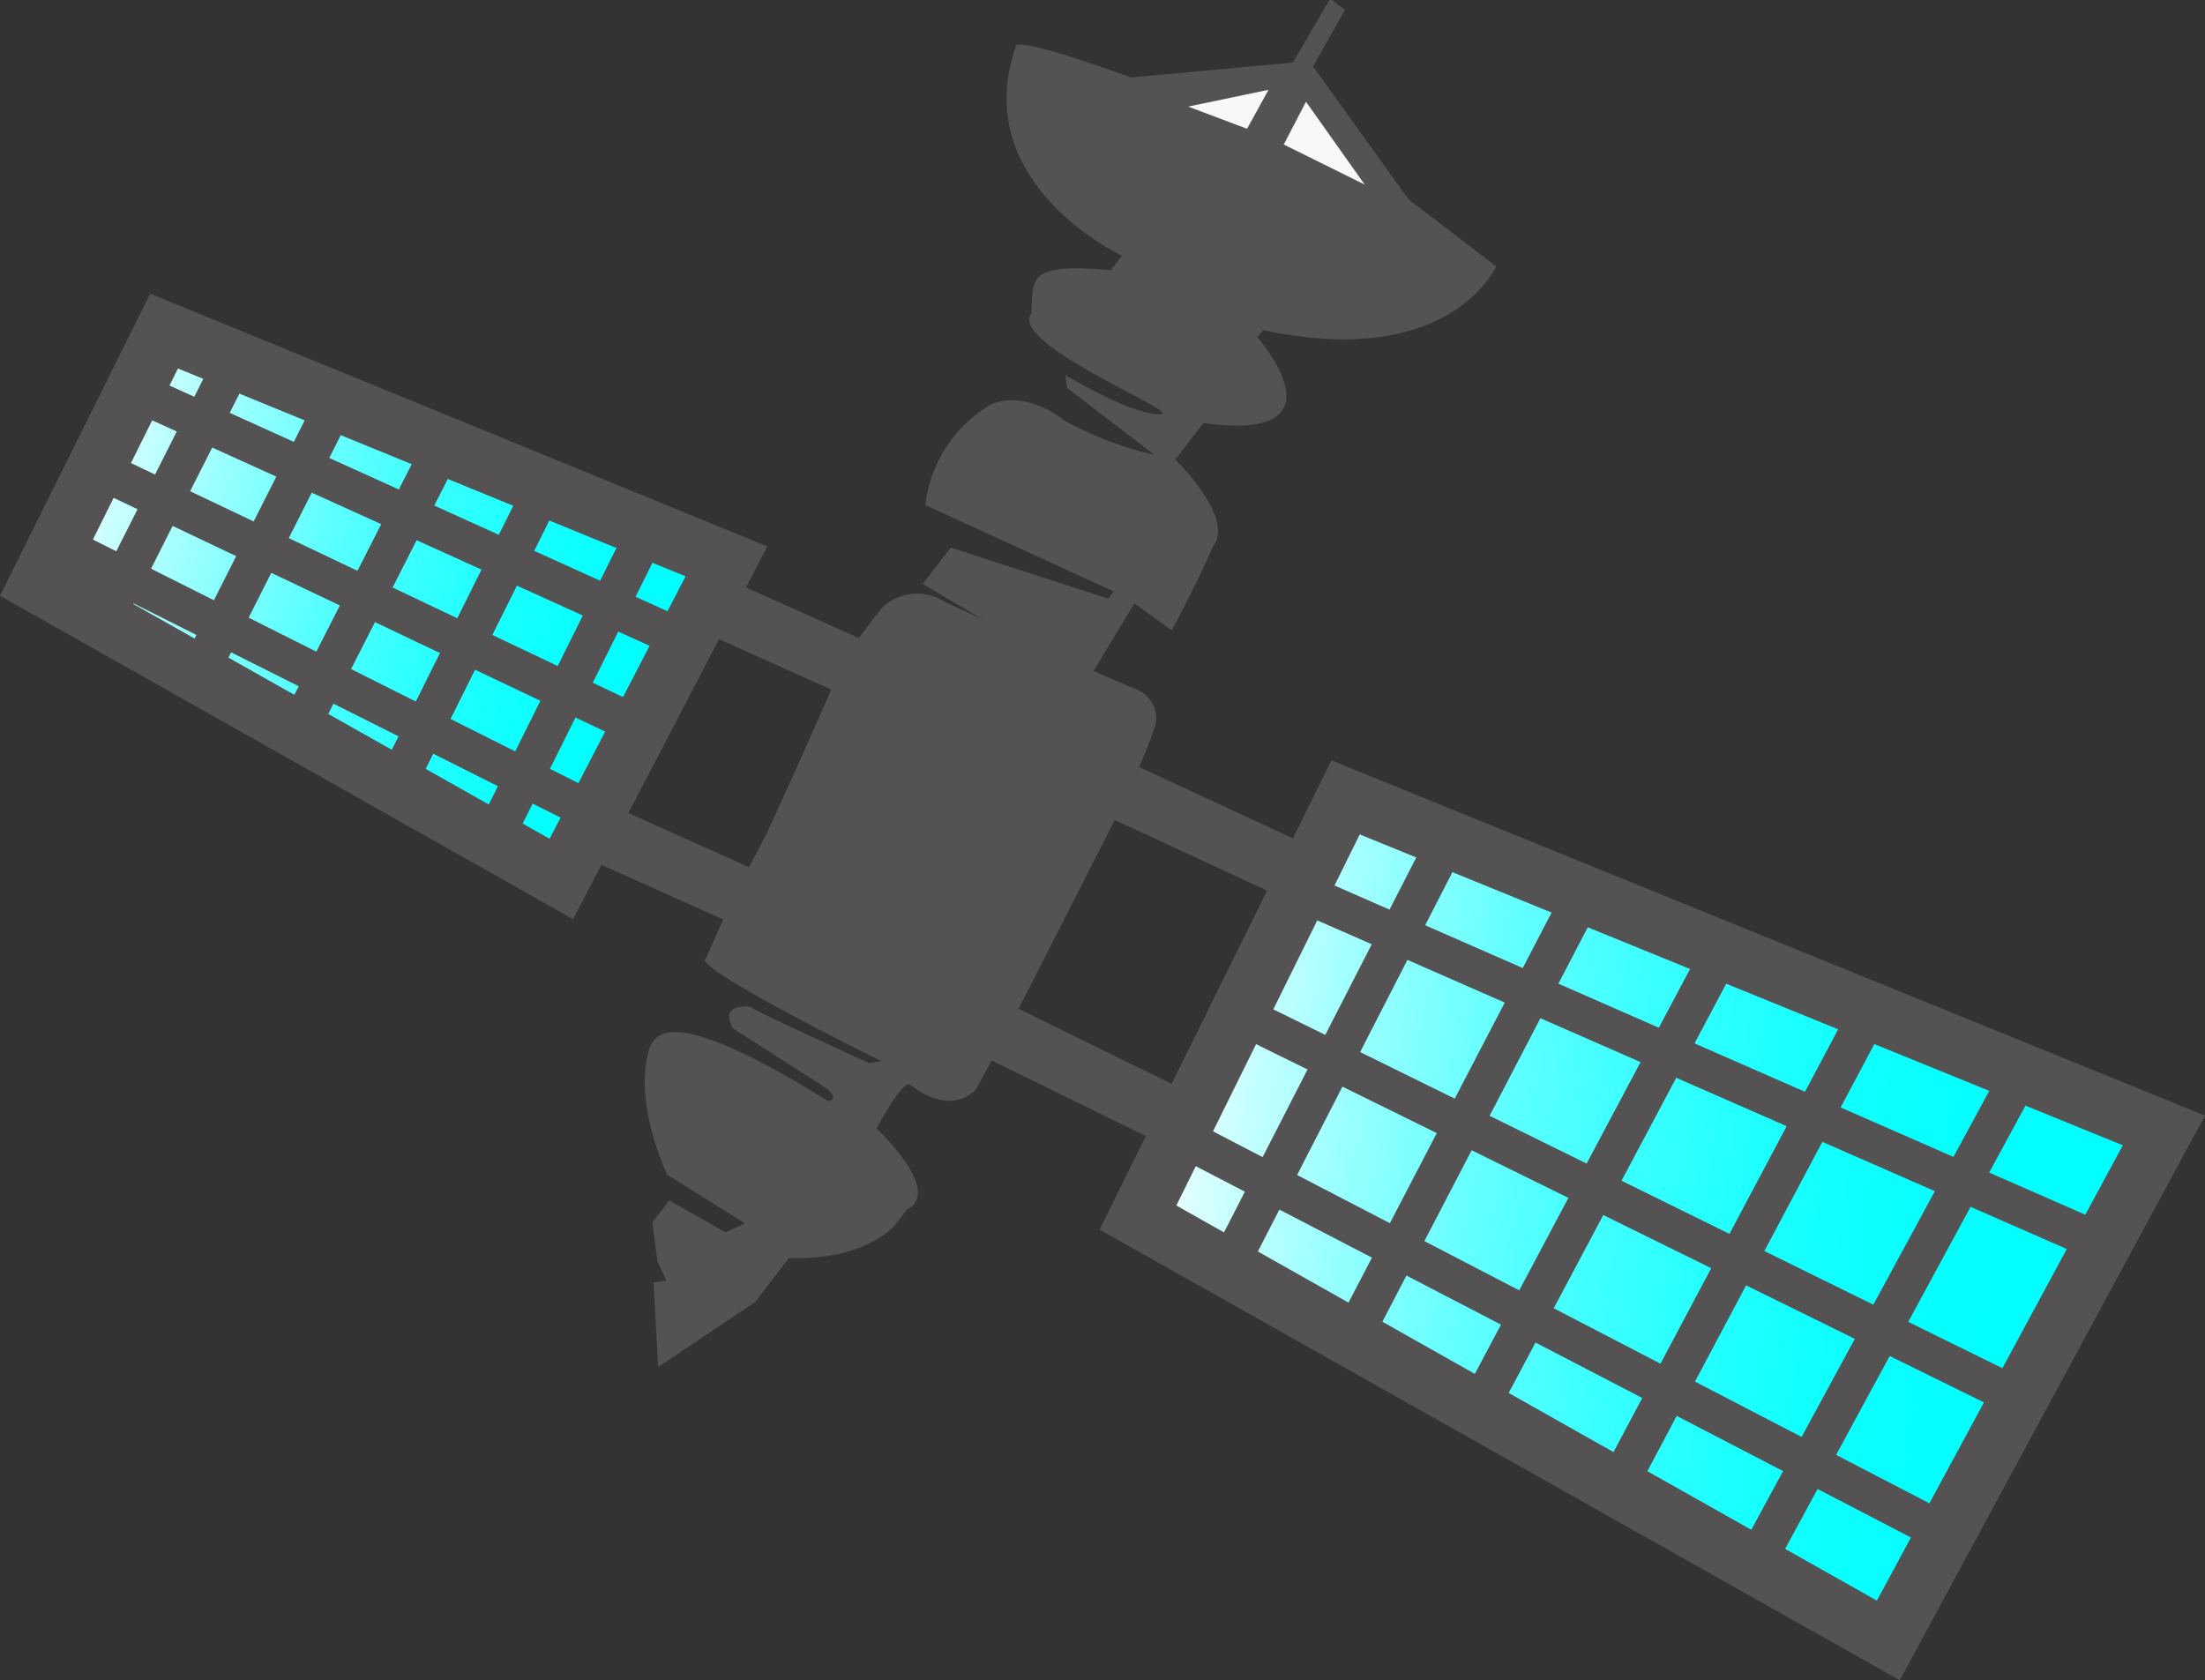 <svg id="Calque_1" data-name="Calque 1" xmlns="http://www.w3.org/2000/svg" xmlns:xlink="http://www.w3.org/1999/xlink" viewBox="0 0 113.5 86.5"><rect x="0" y="0" width="113.5" height="86.5" fill="#333333" stroke="none"/><defs><style>.cls-1{fill:url(#Dégradé_sans_nom_41);}.cls-2{fill:#545252;}.cls-3{fill:url(#Dégradé_sans_nom_40);}.cls-4,.cls-5,.cls-6{fill:none;}.cls-4,.cls-5,.cls-7{stroke:#545252;}.cls-4,.cls-5,.cls-6,.cls-7{stroke-miterlimit:10;}.cls-4{stroke-width:3px;}.cls-5,.cls-6{stroke-width:2px;}.cls-6{stroke:#8e8b8b;}.cls-7{fill:#f9f7f7;}</style><linearGradient id="Dégradé_sans_nom_41" x1="680.65" y1="186.46" x2="712.05" y2="175.03" gradientTransform="matrix(0.79, 0.61, -0.61, 0.79, -423.87, -535.59)" gradientUnits="userSpaceOnUse"><stop offset="0.03" stop-color="#fff"/><stop offset="0.17" stop-color="#c7ffff"/><stop offset="0.34" stop-color="#8bffff"/><stop offset="0.5" stop-color="#59ffff"/><stop offset="0.65" stop-color="#3ff"/><stop offset="0.79" stop-color="#17ffff"/><stop offset="0.91" stop-color="#06ffff"/><stop offset="1" stop-color="aqua"/></linearGradient><linearGradient id="Dégradé_sans_nom_40" x1="745.21" y1="178.95" x2="792.58" y2="151.6" gradientTransform="matrix(0.79, 0.61, -0.61, 0.79, -423.87, -535.59)" gradientUnits="userSpaceOnUse"><stop offset="0.04" stop-color="#fff"/><stop offset="0.15" stop-color="#c4ffff"/><stop offset="0.26" stop-color="#91ffff"/><stop offset="0.37" stop-color="#64ffff"/><stop offset="0.49" stop-color="#40ffff"/><stop offset="0.6" stop-color="#24ffff"/><stop offset="0.71" stop-color="#10ffff"/><stop offset="0.82" stop-color="#04ffff"/><stop offset="0.93" stop-color="aqua"/></linearGradient></defs><title>Petit satellite</title><g id="Petit_satellite" data-name="Petit satellite"><polygon class="cls-1" points="1.98 30.06 8.44 17.05 37.38 28.89 28.91 45.25 1.98 30.06"/><path class="cls-2" d="M635.66,359.91l26.13,10.7-7,13.51-24.34-13.73,5.21-10.48m-1.44-3.83-7.72,15.53L656,388.26,666,369.07l-31.74-13Z" transform="translate(-626.5 -340.94)"/><path class="cls-2" d="M675.11,371.91l7.9,3.67,1.79.77a1.68,1.68,0,0,1,1.22,1.53c.08.66-2,5-2,5l-5.89,11.57L676.75,397s-1.15,1.51-3.41-.22c-.37-.29-1.72,2.25-1.72,2.25s3.46,3.25,1.56,4.18l-.57.75s-1.44,1.88-5.5,1.74l-1.73,2.26-5,3.35-.24-4.35.66-.09-.46-1-.26-2,.86-1.13,2.91,1.64,1-.46-4-2.5s-1.85-3.8-.88-6.63c.29-.38.69-2.45,9.15,2.83.66-.08-.09-.66-.09-.66l-4.79-3.07s-.84-1.24.86-1.13c.38.29,6.12,2.9,6.12,2.9l.66-.09s-8.66-4.25-9.12-5.2c.29-.37.49-1.41,3.19-6.49,1.83-3.95,4.16-9.32,4.16-9.32l1.72-2.25A2.58,2.58,0,0,1,675.11,371.91Z" transform="translate(-626.5 -340.94)"/><polygon class="cls-3" points="58.58 62.68 69.28 41.04 111.39 58.19 97.2 84.44 58.58 62.68"/><path class="cls-2" d="M696.5,383.9l39.27,16-12.66,23.44L687.05,403l9.45-19.12m-1.45-3.83L683.1,404.24l41.19,23.2L740,398.37l-45-18.3Z" transform="translate(-626.5 -340.94)"/><line class="cls-4" x1="36.83" y1="31.18" x2="44.36" y2="34.56"/><line class="cls-4" x1="31.32" y1="43.04" x2="38.85" y2="46.42"/><line class="cls-4" x1="58.01" y1="40.85" x2="65.92" y2="44.52"/><line class="cls-4" x1="49.39" y1="52.11" x2="60.21" y2="57.42"/><line class="cls-5" x1="12.29" y1="18.11" x2="4.75" y2="33.05"/><path class="cls-6" d="M633.57,374" transform="translate(-626.5 -340.94)"/><path class="cls-6" d="M641.11,359.11" transform="translate(-626.5 -340.94)"/><line class="cls-5" x1="17.36" y1="20.54" x2="9.82" y2="35.48"/><path class="cls-6" d="M639.4,377.32" transform="translate(-626.5 -340.94)"/><path class="cls-6" d="M646.94,362.38" transform="translate(-626.5 -340.94)"/><line class="cls-5" x1="23.02" y1="22.51" x2="15.1" y2="38.08"/><path class="cls-6" d="M644.65,381.34" transform="translate(-626.5 -340.94)"/><path class="cls-6" d="M653,364.62" transform="translate(-626.5 -340.94)"/><line class="cls-5" x1="28.45" y1="24.2" x2="20.13" y2="40.92"/><line class="cls-5" x1="33.42" y1="27.06" x2="25.1" y2="43.78"/><line class="cls-5" x1="5.8" y1="19.62" x2="36.31" y2="33.45"/><line class="cls-5" x1="4.14" y1="23.71" x2="33.87" y2="37.85"/><line class="cls-5" x1="2.6" y1="27.8" x2="31.56" y2="42.33"/><line class="cls-5" x1="65.55" y1="45.3" x2="109.24" y2="64.46"/><line class="cls-5" x1="62.87" y1="51.76" x2="104.88" y2="72.44"/><line class="cls-5" x1="59.57" y1="57.88" x2="101.38" y2="79.59"/><line class="cls-5" x1="74.78" y1="42.67" x2="62.72" y2="66.19"/><line class="cls-5" x1="81.89" y1="45.26" x2="69.25" y2="69.54"/><line class="cls-5" x1="89.08" y1="48.09" x2="75.58" y2="73.49"/><line class="cls-5" x1="96.44" y1="51.69" x2="82.95" y2="77.08"/><line class="cls-5" x1="104.41" y1="54.54" x2="90" y2="81.12"/><path class="cls-2" d="M680.65,375.56l-.09-.67L674,371l1.44-1.87,8.1,2.63.29-.37-9.7-4.45a6.89,6.89,0,0,1,3.37-5.17s1.57-.88,3.82.84a18.34,18.34,0,0,0,4.61,1.75l-4.5-3.45-.09-.66s3.67,2.21,5,2c.29-.37-7.9-3.67-6.75-5.17.11-1.7-.36-2.65,4.09-2.23l.57-.75s-7.91-3.67-5.47-10.74c-.09-.66,5.94,1.57,5.94,1.57l8.33-.77,1.92-3.29.76.58-1.64,2.91L699,351.2l4.51,3.45s-2.33,5.36-12,3.28l-.28.38s4.77,5.44-2.79,4.41L687,364.6s3.09,3,1.94,4.47c-.77,1.78-2.12,4.32-2.12,4.32L684.89,372l-2.21,3.66Z" transform="translate(-626.5 -340.94)"/><polygon class="cls-7" points="66.26 3.91 59.38 5.35 64.42 7.25 66.26 3.91"/><polygon class="cls-7" points="67.16 4.28 65.4 7.66 71.8 10.83 67.16 4.28"/></g></svg>